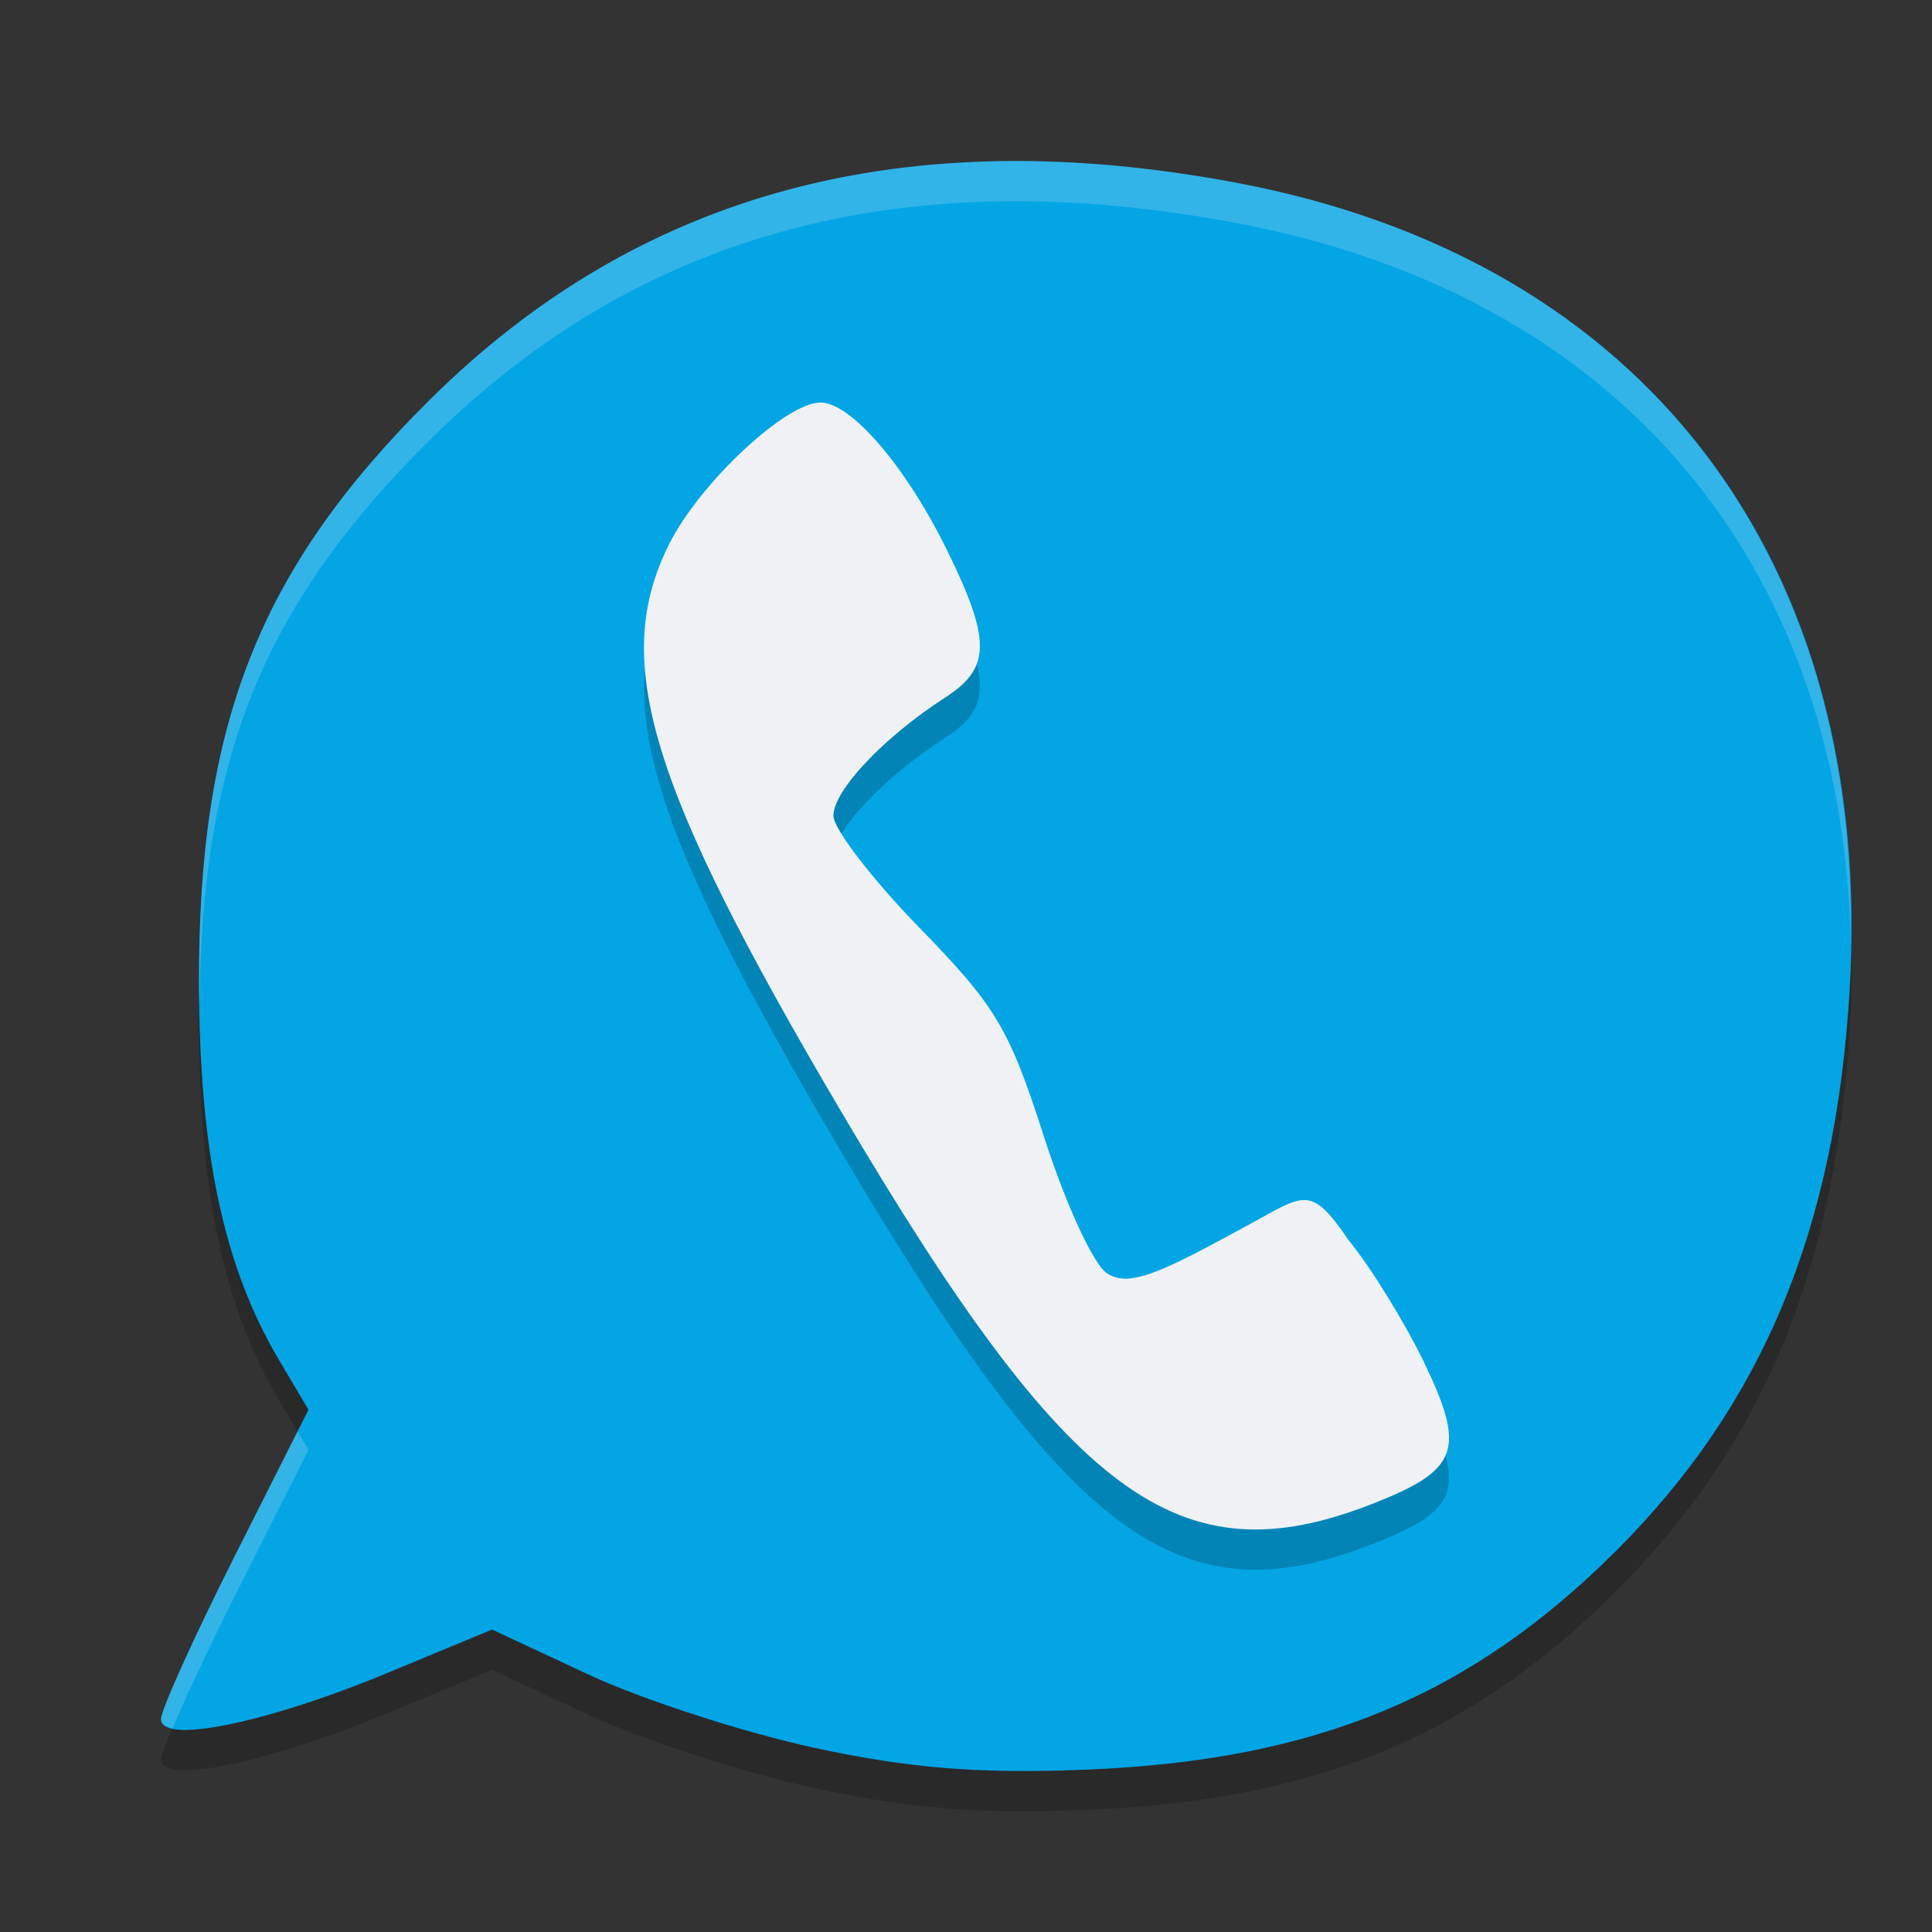 <svg xmlns="http://www.w3.org/2000/svg" width="24" height="24" version="1">
 <rect width="100%" height="100%" fill="#333333" stroke="none"/>
 <path style="opacity:0.2" d="M 10.111,22.211 C 9.234,22.02 7.976,21.612 7.315,21.304 L 6.112,20.743 4.81,21.283 C 3.307,21.906 2,22.173 2,21.856 2,21.742 2.412,20.831 2.916,19.83 L 3.832,18.012 3.464,17.391 C 2.778,16.232 2.477,14.815 2.472,12.712 2.464,9.488 3.224,7.565 5.336,5.469 7.941,2.884 11.243,1.995 15.362,2.771 c 5.085,0.958 7.931,4.707 7.615,10.031 -0.177,2.974 -1.087,5.156 -2.908,6.97 -1.807,1.8 -3.721,2.592 -6.549,2.71 -1.345,0.056 -2.226,-0.014 -3.407,-0.271 z"/>
 <path style="fill:#04a5e5" d="M 10.111,21.711 C 9.234,21.52 7.976,21.112 7.315,20.804 L 6.112,20.243 4.81,20.783 C 3.307,21.406 2,21.673 2,21.356 2,21.242 2.412,20.331 2.916,19.33 L 3.832,17.512 3.464,16.891 C 2.778,15.732 2.477,14.315 2.472,12.212 2.464,8.988 3.224,7.065 5.336,4.969 7.941,2.384 11.243,1.495 15.362,2.271 c 5.085,0.958 7.931,4.707 7.615,10.031 -0.177,2.974 -1.087,5.156 -2.908,6.97 -1.807,1.8 -3.721,2.592 -6.549,2.71 -1.345,0.056 -2.226,-0.014 -3.407,-0.271 z"/>
 <path style="opacity:0.2" d="m 17.047,19.182 c 1.077,-0.422 1.167,-0.671 0.641,-1.763 C 17.444,16.916 17.024,16.235 16.753,15.907 16.278,15.204 16.201,15.342 15.509,15.716 l -0.352,0.19 c -0.874,0.472 -1.166,0.559 -1.402,0.414 -0.167,-0.103 -0.511,-0.845 -0.784,-1.693 -0.437,-1.358 -0.594,-1.621 -1.552,-2.605 -0.586,-0.602 -1.066,-1.227 -1.066,-1.389 0,-0.313 0.625,-0.975 1.384,-1.465 C 12.311,8.8 12.316,8.457 11.761,7.328 11.252,6.293 10.571,5.5 10.192,5.5 9.762,5.5 8.694,6.499 8.314,7.256 c -0.726,1.448 -0.263,2.984 2.122,7.03 2.846,4.828 4.209,5.837 6.61,4.896 z"/>
 <path style="fill:#eff1f5" d="m 17.047,18.682 c 1.077,-0.422 1.167,-0.671 0.641,-1.763 C 17.444,16.416 17.024,15.735 16.753,15.407 16.278,14.704 16.201,14.842 15.509,15.216 l -0.352,0.19 c -0.874,0.472 -1.166,0.559 -1.402,0.414 -0.167,-0.103 -0.511,-0.845 -0.784,-1.693 -0.437,-1.358 -0.594,-1.621 -1.552,-2.605 -0.586,-0.602 -1.066,-1.227 -1.066,-1.389 0,-0.313 0.625,-0.975 1.384,-1.465 C 12.311,8.3 12.316,7.957 11.761,6.828 11.252,5.793 10.571,5 10.192,5 9.762,5 8.694,5.999 8.314,6.756 c -0.726,1.448 -0.263,2.984 2.122,7.03 2.846,4.828 4.209,5.837 6.61,4.896 z"/>
 <path style="opacity:0.2;fill:#eff1f5" d="M 12.424,2.002 C 9.635,2.046 7.29,3.03 5.336,4.969 c -2.112,2.096 -2.873,4.02 -2.864,7.243 2.571e-4,0.1 0.004,0.19 0.006,0.287 C 2.504,9.408 3.273,7.516 5.336,5.469 7.941,2.883 11.243,1.995 15.361,2.771 20.078,3.659 22.864,6.952 22.991,11.673 23.053,6.685 20.242,3.19 15.361,2.271 14.332,2.077 13.353,1.987 12.424,2.002 Z M 3.696,17.782 2.916,19.33 C 2.412,20.33 2,21.242 2,21.355 c 0,0.059 0.059,0.092 0.144,0.112 0.161,-0.379 0.44,-0.978 0.772,-1.638 l 0.916,-1.818 z"/>
</svg>
